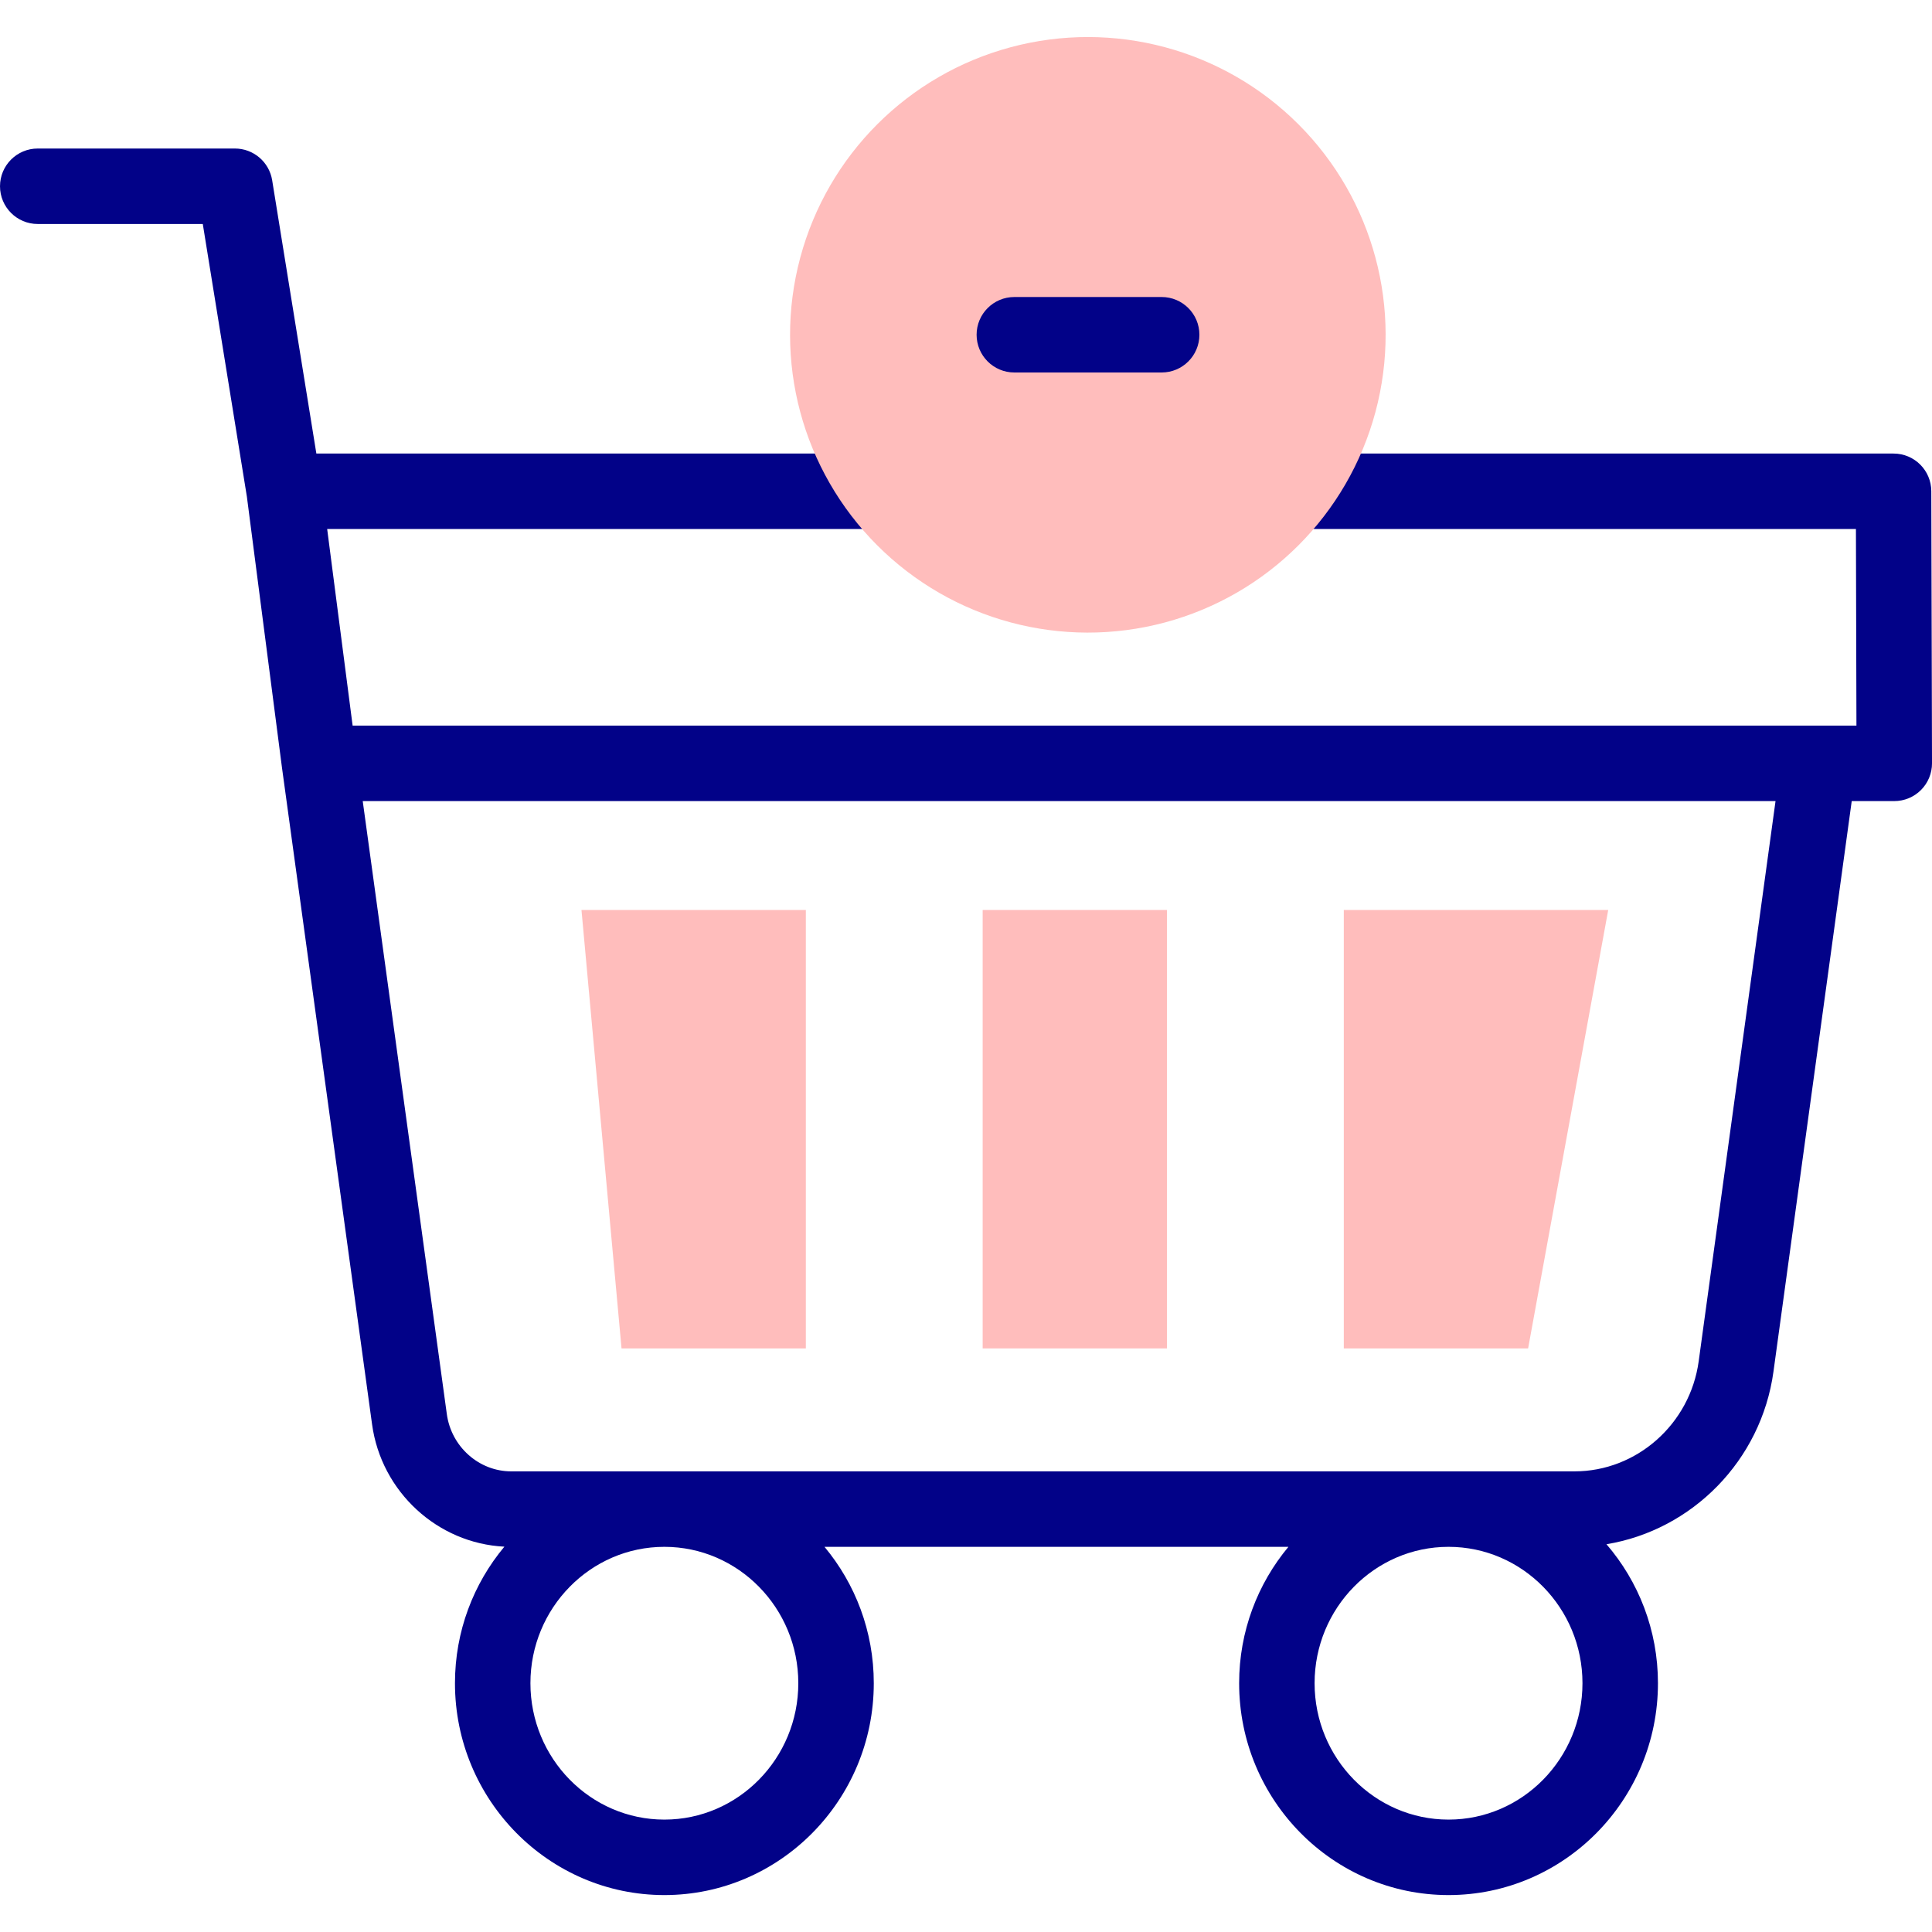 <svg id="Capa_1" enable-background="new 0 0 512 512" height="512" viewBox="0 0 512 512" width="512" xmlns="http://www.w3.org/2000/svg"><g><g><path d="m511.815 130.171c-.015-5.513-4.487-9.974-10-9.974h-151.09c-3.183 7.309-7.441 14.042-12.573 20h153.688l.135 52.1h-398.526l-6.746-52.1h151.807c-5.133-5.958-9.39-12.691-12.573-20h-142.099l-11.714-72.433c-.783-4.843-4.966-8.403-9.872-8.403h-52.252c-5.523 0-10 4.477-10 10s4.477 10 10 10h43.739l11.686 72.264 9.318 71.956c.001.009.003.018.004.027.002.016.004.032.006.048l23.847 173.822c2.454 17.894 17.366 31.53 35.066 32.404-8.169 9.779-13.098 22.412-13.098 36.188 0 30.957 24.896 56.143 55.496 56.143s55.495-25.186 55.495-56.143c0-13.755-4.915-26.37-13.061-36.143h122.944c-8.146 9.773-13.061 22.389-13.061 36.143 0 30.957 24.895 56.143 55.496 56.143 30.6 0 55.495-25.186 55.495-56.143 0-14.081-5.15-26.967-13.645-36.833 22.661-3.723 41.018-22.146 44.255-45.742l20.741-151.198h11.277c2.656 0 5.204-1.057 7.08-2.938s2.927-4.431 2.92-7.088zm-335.751 352.042c-19.572 0-35.496-16.214-35.496-36.143 0-19.93 15.924-36.143 35.496-36.143s35.495 16.214 35.495 36.143-15.923 36.143-35.495 36.143zm207.812 0c-19.572 0-35.496-16.214-35.496-36.143 0-19.93 15.924-36.143 35.496-36.143s35.495 16.214 35.495 36.143-15.923 36.143-35.495 36.143zm66.29-121.436c-2.279 16.618-16.421 29.149-32.894 29.149h-281.8c-8.538 0-15.872-6.52-17.058-15.167l-22.287-162.462h374.407z" fill="#020288"/></g><g><g><ellipse cx="288.331" cy="88.711" fill="#ffbdbc" rx="78.925" ry="78.925" transform="matrix(.707 -.707 .707 .707 21.722 229.864)"/></g><g><path d="m164.713 357.345-10.615-116.189h59.461v116.189z" fill="#ffbdbc"/></g><g><path d="m226.744 274.827h116.189v48.846h-116.189z" fill="#ffbdbc" transform="matrix(0 1 -1 0 584.089 14.412)"/></g><g><path d="m356.118 357.345v-116.189h70.077l-21.231 116.189z" fill="#ffbdbc"/></g><path d="m307.852 98.712h-39.042c-5.522 0-10-4.477-10-10s4.478-10 10-10h39.042c5.522 0 10 4.477 10 10s-4.478 10-10 10z" fill="#020288"/></g></g></svg>